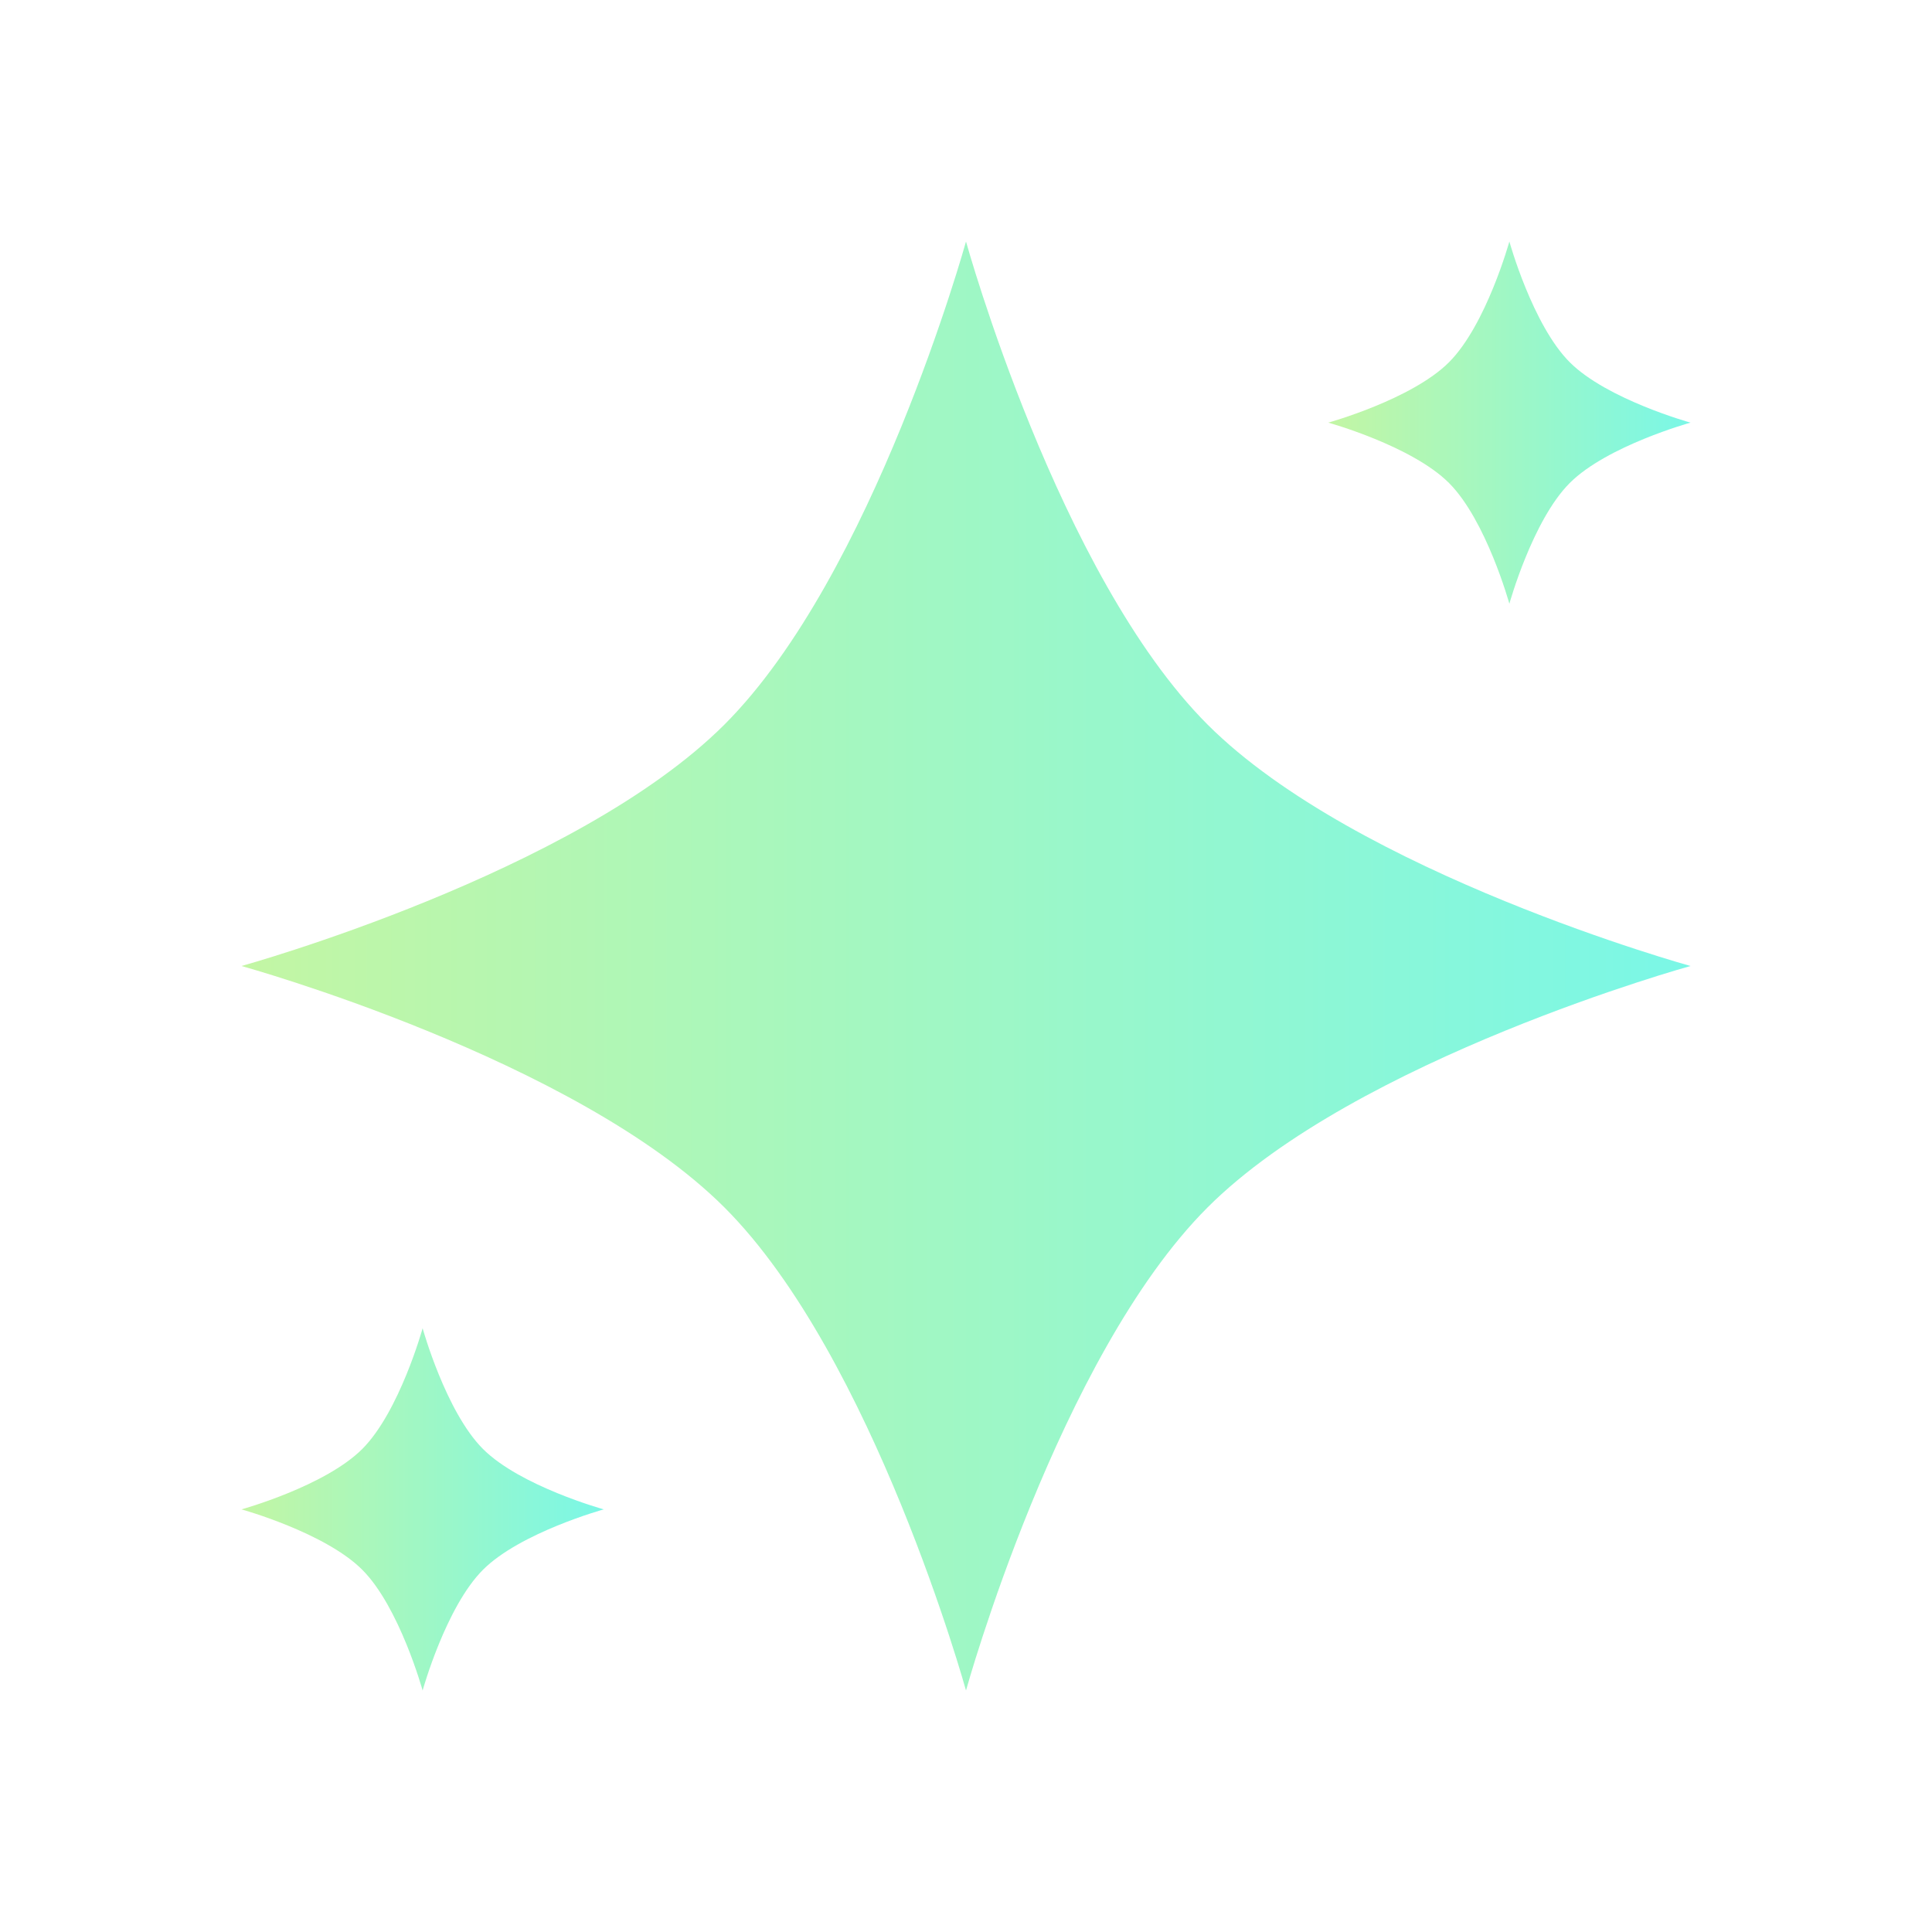 <svg width="32" height="32" viewBox="0 0 32 32" fill="none" xmlns="http://www.w3.org/2000/svg">
<g opacity="0.6">
<path d="M4 16C4 16 9.53 14.47 12 12C14.47 9.53 16 4 16 4C16 4 17.53 9.53 20 12C22.47 14.47 28 16 28 16C28 16 22.47 17.53 20 20C17.53 22.47 16 28 16 28C16 28 14.47 22.47 12 20C9.53 17.53 4 16 4 16Z" fill="url(#paint0_linear_33_366)"/>
<path d="M22 7C22 7 23.383 6.617 24 6C24.617 5.383 25 4 25 4C25 4 25.383 5.383 26 6C26.617 6.617 28 7 28 7C28 7 26.617 7.383 26 8C25.383 8.617 25 10 25 10C25 10 24.617 8.617 24 8C23.383 7.383 22 7 22 7Z" fill="url(#paint1_linear_33_366)"/>
<path d="M4 25C4 25 5.383 24.617 6 24C6.617 23.383 7 22 7 22C7 22 7.383 23.383 8 24C8.617 24.617 10 25 10 25C10 25 8.617 25.383 8 26C7.383 26.617 7 28 7 28C7 28 6.617 26.617 6 26C5.383 25.383 4 25 4 25Z" fill="url(#paint2_linear_33_366)"/>
</g>
<defs>
<linearGradient id="paint0_linear_33_366" x1="4" y1="16" x2="28" y2="16" gradientUnits="userSpaceOnUse">
<stop stop-color="#9BF067"/>
<stop offset="1" stop-color="#22F2D6"/>
</linearGradient>
<linearGradient id="paint1_linear_33_366" x1="22" y1="7" x2="28" y2="7" gradientUnits="userSpaceOnUse">
<stop stop-color="#9BF067"/>
<stop offset="1" stop-color="#22F2D6"/>
</linearGradient>
<linearGradient id="paint2_linear_33_366" x1="4" y1="25" x2="10" y2="25" gradientUnits="userSpaceOnUse">
<stop stop-color="#9BF067"/>
<stop offset="1" stop-color="#22F2D6"/>
</linearGradient>
</defs>
</svg>
